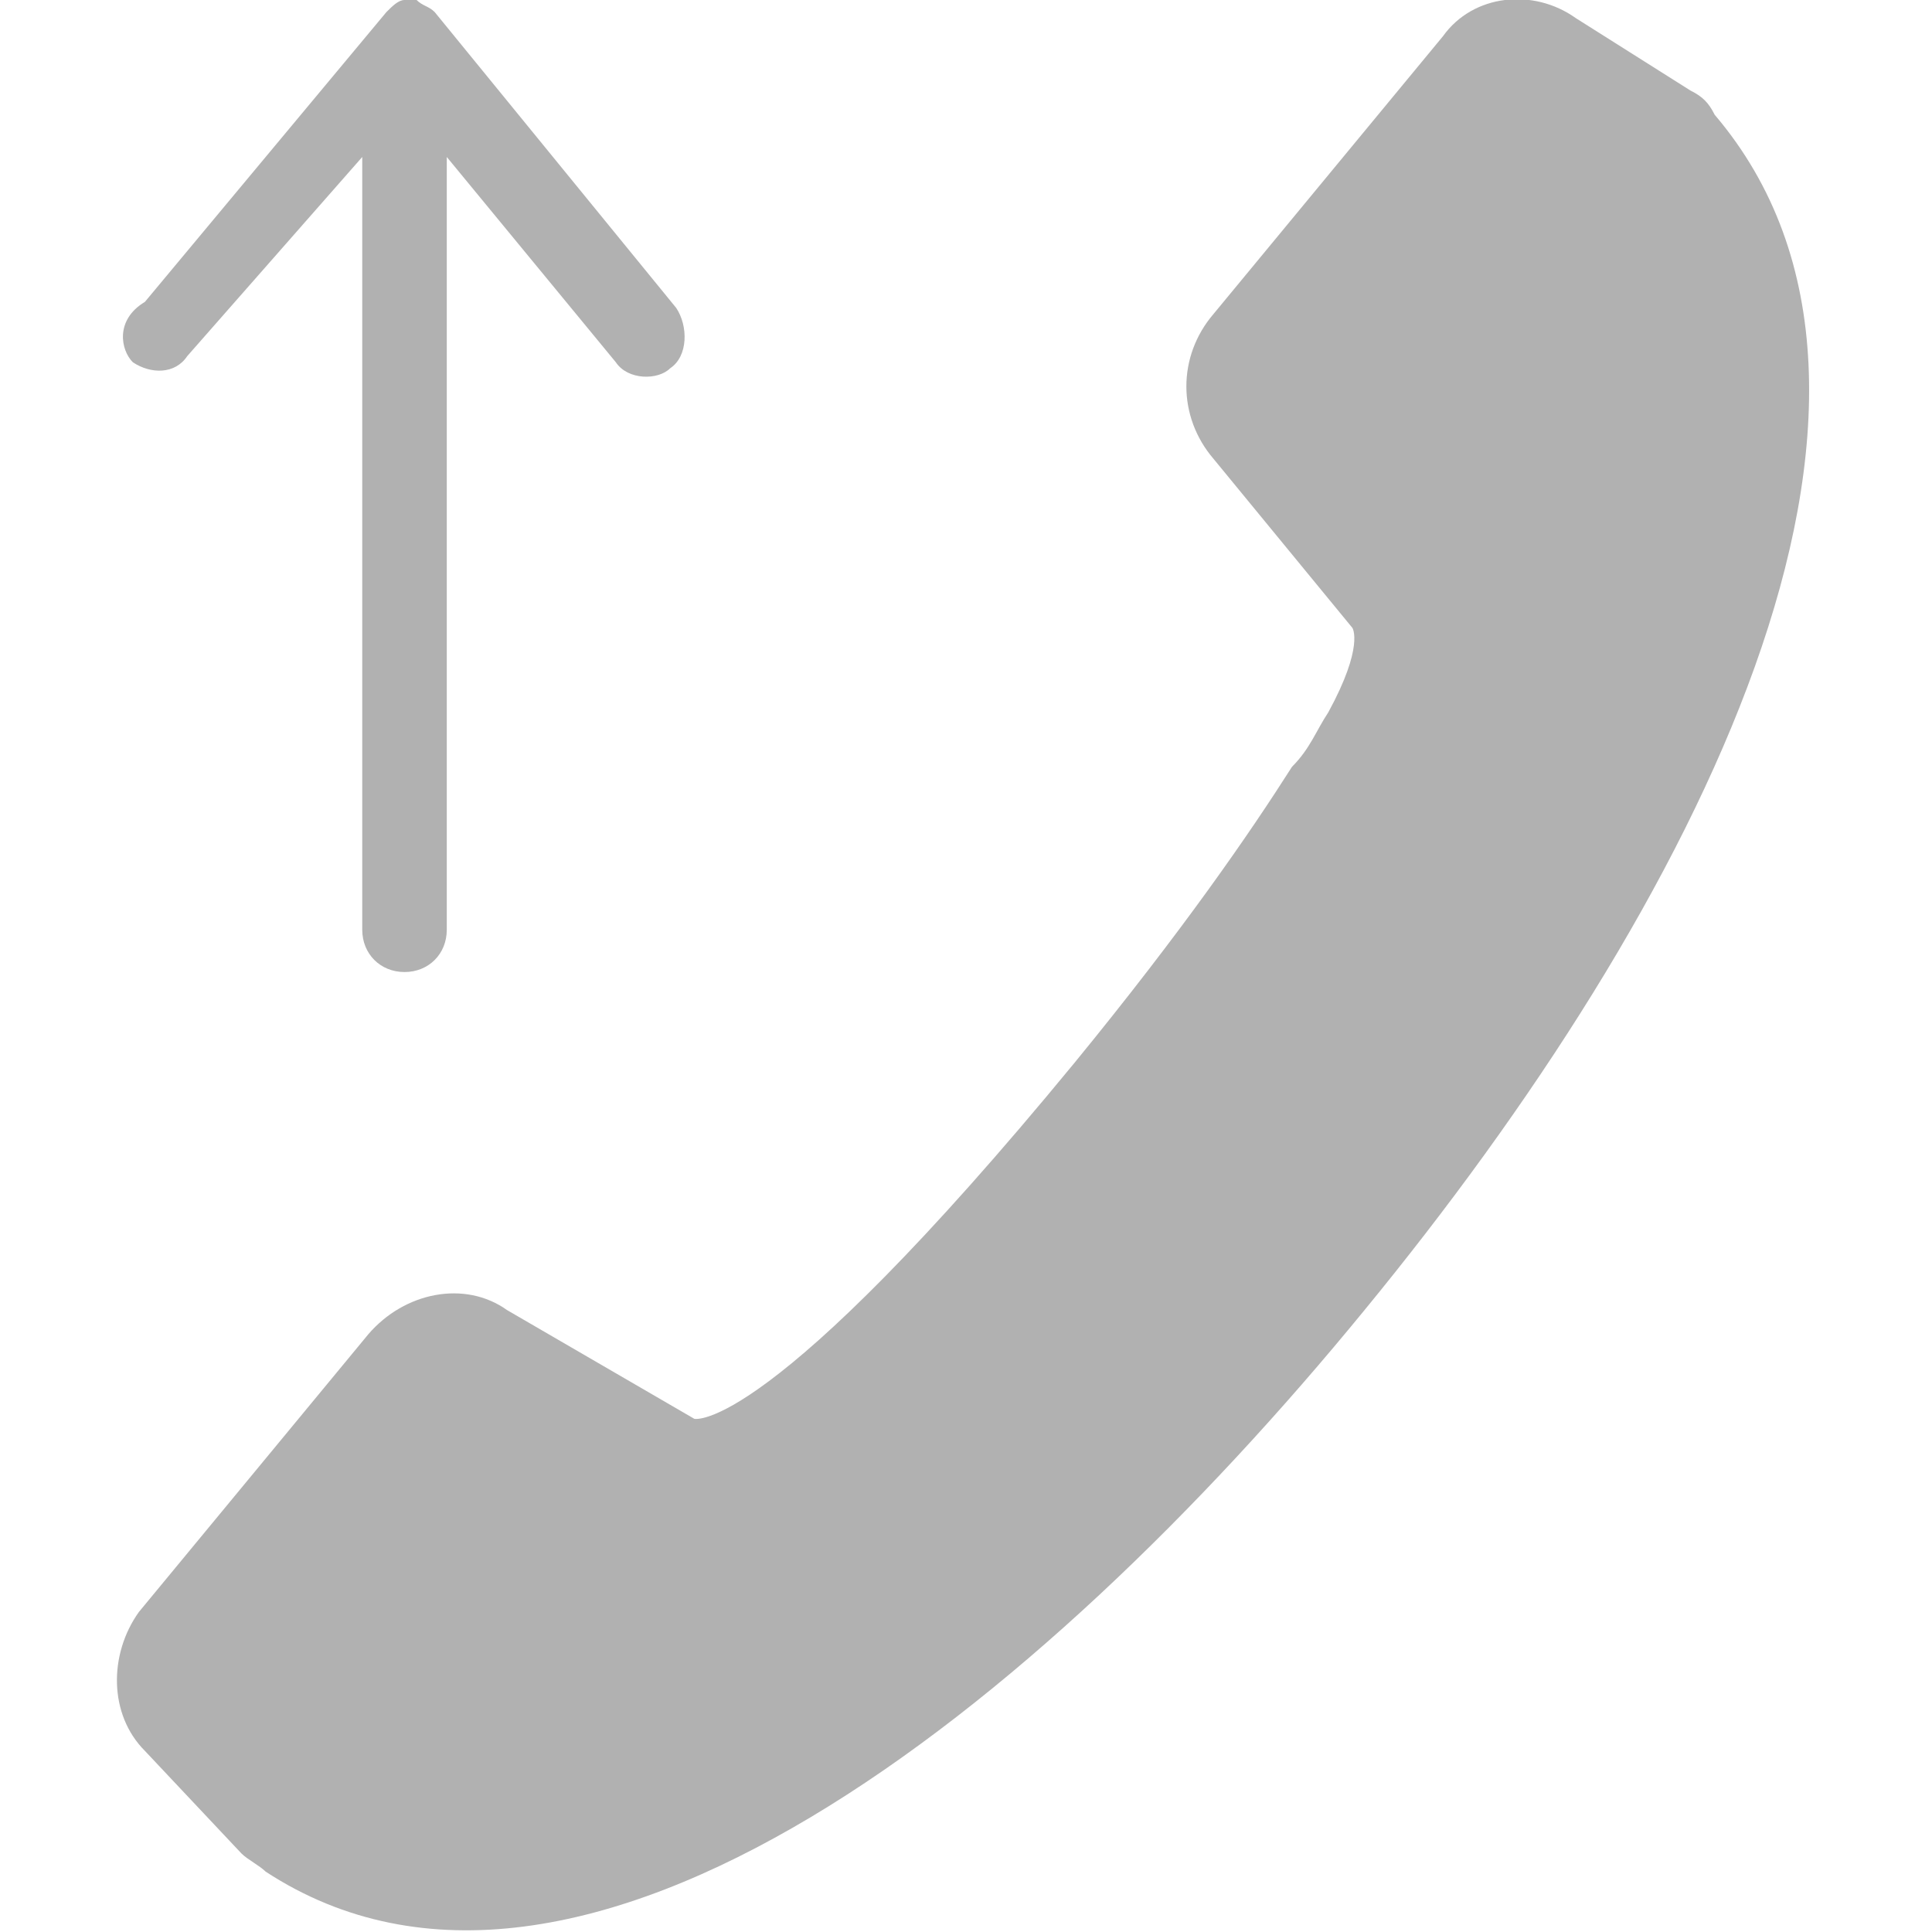 <?xml version="1.0" encoding="utf-8"?>
<!-- Generator: Adobe Illustrator 19.0.0, SVG Export Plug-In . SVG Version: 6.00 Build 0)  -->
<svg version="1.1" id="Camada_1" xmlns="http://www.w3.org/2000/svg" xmlns:xlink="http://www.w3.org/1999/xlink" x="0px" y="0px"
	 viewBox="0 0 32 32" style="enable-background:new 0 0 32 32;" xml:space="preserve">
<style type="text/css">
	.st0{display:none;fill:#B1B1B1;}
	.st1{fill:#B1B1B1;}
</style>
<path id="XMLID_1175_" class="st0" d="M32.9,3.1c0.1,0.1,0.2,0.2,0.2,0.3c0,0,0,0,0,0c0,0,0,0,0,0.1c0,0,0,0,0,0c0,0,0,0,0,0
	c0,0,0,0,0,0c0,0,0,0,0,0c0,0,0,0,0,0c0,0,0,0,0,0c0,0,0,0,0,0c0,0,0,0,0,0l0,0c0,0,0,0,0,0c0,0,0,0,0,0c0,0,0,0,0,0c0,0,0,0,0,0
	c0,0,0,0,0,0c0,0,0,0,0,0c0,0,0,0,0,0c0,0,0,0,0,0c0,0,0,0,0,0c0,0,0,0,0,0.1c0,0,0,0,0,0c0,0.1-0.1,0.2-0.2,0.3l-5.1,4.3
	c-0.3,0.3-0.8,0.2-1-0.1c-0.3-0.3-0.2-0.8,0.1-1l3.6-3H16.8c-0.4,0-0.7-0.3-0.7-0.7s0.3-0.7,0.7-0.7h13.6l-3.6-3
	c-0.3-0.3-0.3-0.7-0.1-1c0.3-0.3,0.7-0.3,1-0.1L32.9,3.1z"/>
<path id="XMLID_1174_" class="st0" d="M16.3,10.7c-0.1,0.1-0.2,0.2-0.2,0.3c0,0,0,0,0,0c0,0,0,0,0,0.1c0,0,0,0,0,0c0,0,0,0,0,0
	c0,0,0,0,0,0c0,0,0,0,0,0c0,0,0,0,0,0c0,0,0,0,0,0c0,0,0,0,0,0c0,0,0,0,0,0l0,0l0,0c0,0,0,0,0,0c0,0,0,0,0,0c0,0,0,0,0,0
	c0,0,0,0,0,0c0,0,0,0,0,0c0,0,0,0,0,0c0,0,0,0,0,0c0,0,0,0,0,0c0,0,0,0,0,0.1c0,0,0,0,0,0c0,0.1,0.1,0.2,0.2,0.3l5.1,4.3
	c0.3,0.3,0.8,0.2,1-0.1c0.3-0.3,0.2-0.8-0.1-1l-3.6-3h13.6c0.4,0,0.7-0.3,0.7-0.7c0-0.4-0.3-0.7-0.7-0.7H18.8l3.6-3
	c0.3-0.3,0.3-0.7,0.1-1c-0.3-0.3-0.7-0.3-1-0.1L16.3,10.7z"/>
<g id="XMLID_612_">
	<path id="XMLID_615_" class="st1" d="M7.2,0.2C7.1,0.1,7,0.1,6.9,0l0,0c0,0,0,0-0.1,0c0,0,0,0,0,0c0,0,0,0,0,0c0,0,0,0,0,0
		c0,0,0,0,0,0c0,0,0,0,0,0c0,0,0,0,0,0c0,0,0,0,0,0l0,0l0,0l0,0l0,0c0,0,0,0,0,0c0,0,0,0,0,0c0,0,0,0,0,0c0,0,0,0,0,0c0,0,0,0,0,0
		c0,0,0,0,0,0c0,0,0,0,0,0c0,0,0,0-0.1,0c0,0,0,0,0,0c-0.1,0-0.2,0.1-0.3,0.2l-4,4.8C1.9,5.3,2,5.8,2.2,6c0.3,0.2,0.7,0.2,0.9-0.1
		L6,2.6v12.8c0,0.4,0.3,0.7,0.7,0.7c0.4,0,0.7-0.3,0.7-0.7V2.6l2.8,3.4c0.2,0.3,0.7,0.3,0.9,0.1c0.3-0.2,0.3-0.7,0.1-1L7.2,0.2z"/>
	<g id="_x31_2_6_">
		<g id="_x38__7_">
			<path id="XMLID_613_" class="st1" d="M22,11.8c0.6-1.1,0.4-1.4,0.4-1.4l-2.3-2.8c-0.6-0.7-0.6-1.7,0-2.4l3.8-4.6
				c0.5-0.7,1.5-0.8,2.2-0.3L28,1.5c0.2,0.1,0.3,0.2,0.4,0.4c4,4.7-0.3,13.1-5.8,19.8c-5.4,6.6-13,12.7-18.2,9.3
				c-0.1-0.1-0.3-0.2-0.4-0.3L2.4,29c-0.6-0.6-0.6-1.6-0.1-2.3l3.8-4.6c0.6-0.7,1.6-0.9,2.3-0.4l3.1,1.8c0,0,1.2,0.3,6.3-5.9
				c1.8-2.2,2.9-3.8,3.6-4.9C21.7,12.4,21.8,12.1,22,11.8"/>
		</g>
	</g>
</g>
</svg>
